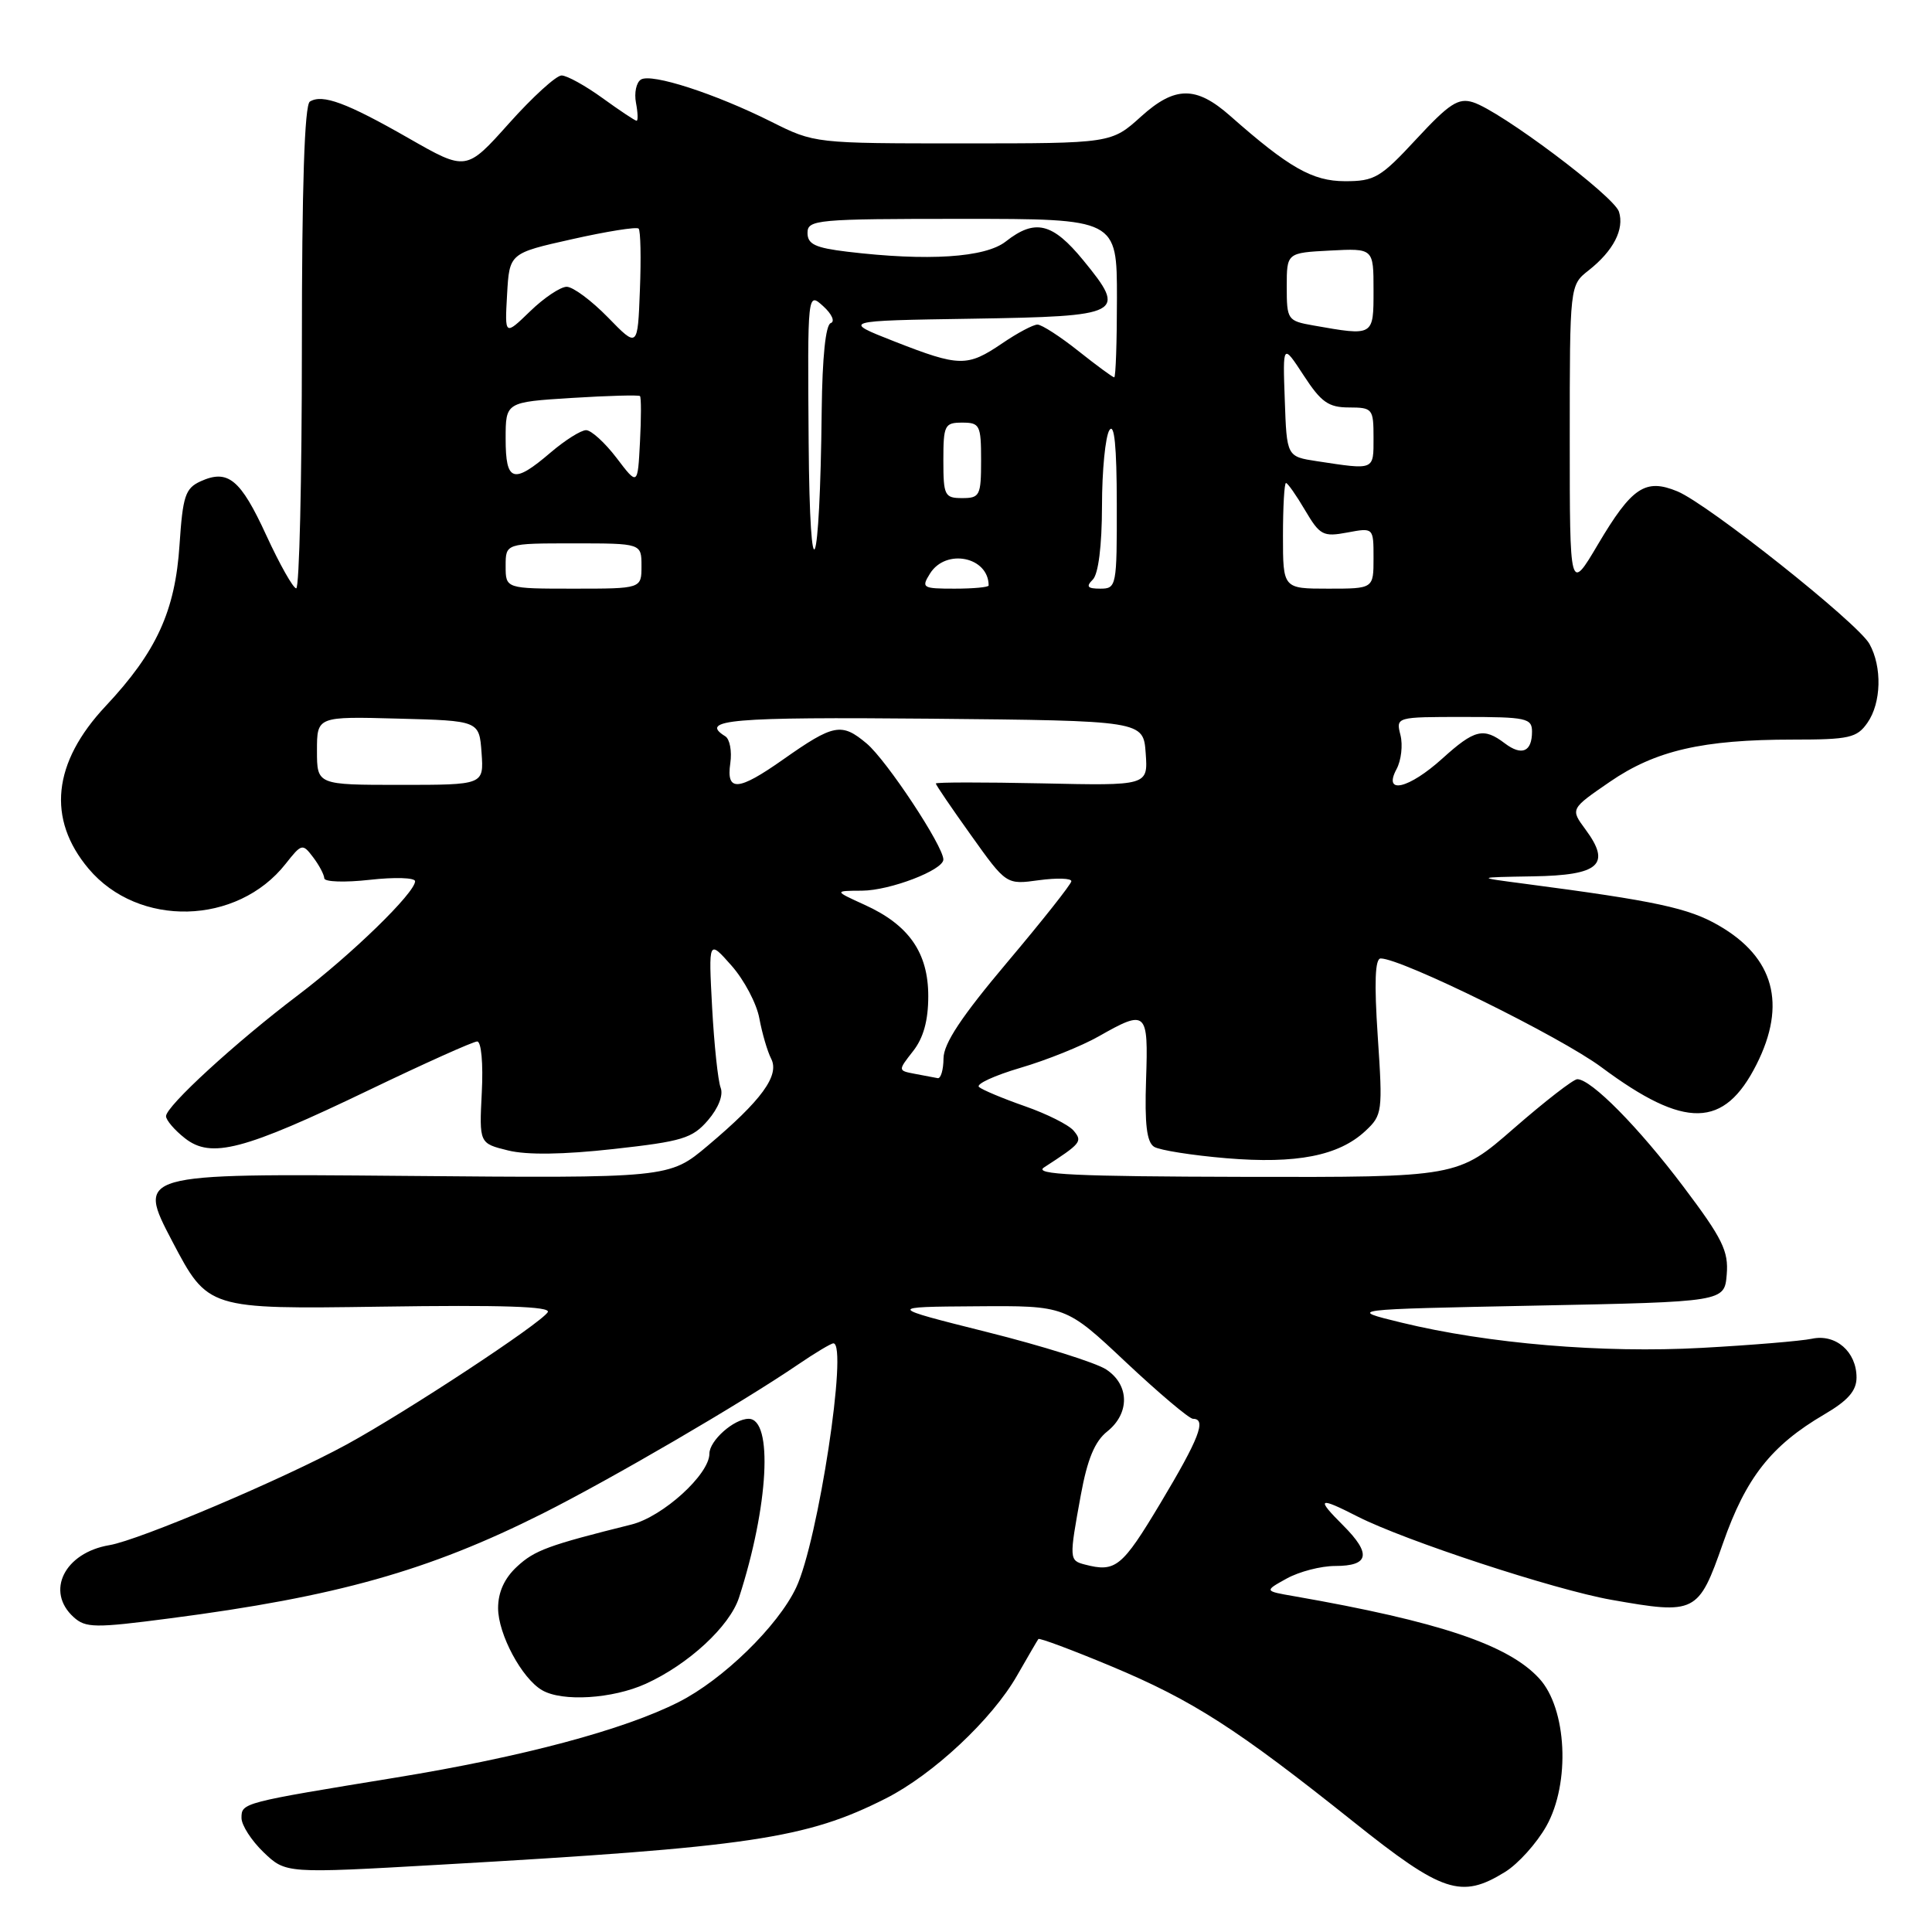 <?xml version="1.0" encoding="UTF-8" standalone="no"?>
<!DOCTYPE svg PUBLIC "-//W3C//DTD SVG 1.1//EN" "http://www.w3.org/Graphics/SVG/1.1/DTD/svg11.dtd" >
<svg xmlns="http://www.w3.org/2000/svg" xmlns:xlink="http://www.w3.org/1999/xlink" version="1.1" viewBox="0 0 256 256">
 <g >
 <path fill="currentColor"
d=" M 199.42 248.05 C 201.16 246.98 203.62 244.24 204.90 241.97 C 208.10 236.27 207.63 226.39 203.95 222.40 C 199.86 217.94 190.67 214.86 171.50 211.51 C 167.50 210.82 167.50 210.82 170.50 209.16 C 172.15 208.25 175.03 207.50 176.91 207.50 C 181.43 207.50 181.75 205.90 177.97 202.12 C 174.33 198.49 174.67 198.28 179.89 200.95 C 186.15 204.14 205.98 210.65 213.50 211.98 C 224.70 213.96 225.05 213.78 228.30 204.50 C 231.34 195.80 234.69 191.54 241.74 187.41 C 244.87 185.58 246.00 184.28 246.00 182.53 C 246.00 179.11 243.24 176.71 240.09 177.39 C 238.67 177.69 232.10 178.24 225.50 178.60 C 212.35 179.32 197.20 178.05 185.69 175.25 C 178.50 173.50 178.50 173.50 203.50 173.00 C 228.50 172.50 228.50 172.50 228.80 168.88 C 229.06 165.78 228.24 164.11 223.06 157.24 C 217.13 149.37 210.84 143.00 209.00 143.00 C 208.48 143.00 204.71 145.93 200.61 149.50 C 193.16 156.00 193.16 156.00 164.83 155.94 C 142.53 155.89 136.89 155.63 138.34 154.69 C 143.27 151.49 143.46 151.26 142.27 149.83 C 141.64 149.06 138.73 147.60 135.81 146.58 C 132.89 145.56 130.15 144.41 129.72 144.03 C 129.29 143.65 131.76 142.51 135.22 141.49 C 138.67 140.48 143.34 138.60 145.59 137.32 C 151.93 133.72 152.17 133.94 151.86 143.06 C 151.66 148.97 151.95 151.35 152.93 151.96 C 153.67 152.41 157.97 153.09 162.49 153.47 C 171.79 154.25 177.39 153.15 180.92 149.86 C 183.17 147.76 183.23 147.33 182.56 137.34 C 182.08 130.17 182.20 127.00 182.95 127.00 C 185.71 127.00 206.77 137.37 212.21 141.42 C 223.28 149.65 228.46 149.55 232.75 141.04 C 236.77 133.07 235.08 126.86 227.74 122.63 C 223.75 120.32 219.44 119.39 202.00 117.10 C 195.50 116.25 195.50 116.25 203.14 116.12 C 211.94 115.98 213.53 114.56 210.08 109.90 C 208.08 107.19 208.08 107.19 213.29 103.61 C 219.35 99.44 225.61 98.00 237.58 98.00 C 245.03 98.00 246.05 97.77 247.44 95.78 C 249.29 93.14 249.41 88.37 247.71 85.32 C 246.16 82.54 226.34 66.80 222.27 65.11 C 218.02 63.35 216.23 64.55 211.74 72.13 C 208.00 78.45 208.00 78.45 208.00 58.12 C 208.00 37.79 208.00 37.79 210.51 35.82 C 213.78 33.24 215.26 30.38 214.52 28.05 C 213.85 25.97 198.82 14.69 195.18 13.55 C 193.24 12.94 192.04 13.72 187.68 18.42 C 182.93 23.55 182.14 24.02 178.19 24.01 C 173.91 24.00 170.78 22.22 163.00 15.35 C 158.49 11.37 155.69 11.39 151.22 15.42 C 147.26 19.00 147.26 19.00 127.60 19.00 C 107.97 19.00 107.93 19.00 102.22 16.14 C 94.73 12.39 86.33 9.68 84.93 10.54 C 84.31 10.92 84.02 12.31 84.27 13.62 C 84.52 14.93 84.56 16.00 84.35 16.00 C 84.15 16.00 82.12 14.65 79.84 13.00 C 77.56 11.35 75.12 10.00 74.41 10.00 C 73.70 10.00 70.57 12.85 67.45 16.34 C 61.78 22.68 61.78 22.68 54.14 18.31 C 45.94 13.62 42.73 12.43 41.06 13.46 C 40.35 13.90 40.00 24.70 40.00 46.06 C 40.00 63.63 39.66 77.98 39.25 77.96 C 38.84 77.94 37.06 74.78 35.29 70.94 C 31.86 63.48 30.21 62.13 26.57 63.78 C 24.55 64.71 24.22 65.72 23.79 72.17 C 23.22 80.97 20.74 86.37 14.00 93.56 C 6.97 101.05 6.19 108.51 11.74 115.11 C 18.34 122.94 31.43 122.62 37.85 114.46 C 39.97 111.77 40.09 111.74 41.49 113.59 C 42.29 114.64 42.95 115.90 42.97 116.38 C 42.99 116.86 45.70 116.95 49.00 116.58 C 52.30 116.21 55.00 116.29 55.00 116.77 C 55.00 118.30 46.58 126.49 39.48 131.87 C 31.22 138.12 22.00 146.58 22.00 147.90 C 22.00 148.42 23.12 149.74 24.50 150.82 C 27.98 153.56 32.26 152.43 48.89 144.44 C 56.25 140.90 62.71 138.00 63.23 138.00 C 63.77 138.00 64.04 140.91 63.84 144.75 C 63.50 151.50 63.50 151.50 67.32 152.44 C 69.81 153.06 74.66 152.99 81.31 152.25 C 90.42 151.24 91.74 150.84 93.81 148.44 C 95.20 146.82 95.87 145.10 95.49 144.13 C 95.14 143.23 94.63 138.45 94.36 133.50 C 93.88 124.50 93.88 124.50 96.93 127.95 C 98.61 129.85 100.27 133.00 100.62 134.95 C 100.98 136.90 101.68 139.30 102.18 140.28 C 103.33 142.50 100.92 145.80 93.78 151.81 C 88.66 156.12 88.66 156.12 53.39 155.81 C 18.12 155.50 18.12 155.50 22.83 164.49 C 27.55 173.47 27.55 173.47 50.40 173.14 C 66.53 172.90 73.05 173.11 72.58 173.87 C 71.65 175.37 53.87 187.07 45.92 191.41 C 37.58 195.96 18.45 204.08 14.50 204.74 C 8.54 205.74 5.99 210.87 9.76 214.28 C 11.35 215.72 12.58 215.74 22.51 214.44 C 44.60 211.57 56.78 208.14 71.90 200.55 C 80.97 195.99 98.19 185.95 105.68 180.85 C 107.98 179.28 110.12 178.00 110.43 178.00 C 112.40 178.00 108.39 204.27 105.49 210.37 C 103.08 215.47 95.79 222.57 89.93 225.53 C 82.68 229.21 69.22 232.80 52.50 235.53 C 32.06 238.87 32.00 238.88 32.00 240.89 C 32.00 241.85 33.32 243.89 34.93 245.44 C 37.87 248.25 37.87 248.25 58.18 247.09 C 99.39 244.75 106.84 243.64 117.38 238.30 C 123.64 235.13 131.45 227.83 134.76 222.03 C 136.19 219.54 137.46 217.35 137.59 217.18 C 137.71 217.00 142.08 218.63 147.30 220.81 C 158.05 225.31 163.90 229.07 179.31 241.37 C 191.14 250.82 193.61 251.64 199.42 248.05 Z  M 85.57 223.11 C 91.23 220.54 96.68 215.50 97.92 211.70 C 101.84 199.61 102.47 188.00 99.20 188.00 C 97.25 188.00 94.00 190.89 94.00 192.62 C 94.00 195.37 87.83 200.97 83.66 202.01 C 72.63 204.76 70.84 205.42 68.51 207.58 C 66.84 209.12 66.00 210.97 66.00 213.08 C 66.00 216.53 69.14 222.40 71.83 223.96 C 74.50 225.52 81.16 225.11 85.57 223.11 Z  M 143.75 207.31 C 141.67 206.77 141.66 206.59 143.21 198.12 C 144.08 193.36 145.06 190.99 146.71 189.68 C 149.73 187.27 149.67 183.48 146.56 181.45 C 145.21 180.57 138.13 178.34 130.81 176.51 C 117.50 173.17 117.50 173.17 129.36 173.09 C 141.22 173.00 141.22 173.00 149.19 180.50 C 153.58 184.62 157.58 188.00 158.08 188.00 C 159.91 188.00 158.90 190.60 153.75 199.20 C 148.67 207.68 147.82 208.37 143.75 207.31 Z  M 121.23 142.29 C 118.97 141.86 118.97 141.86 120.98 139.29 C 122.36 137.54 123.00 135.23 123.00 132.00 C 123.00 126.24 120.44 122.56 114.58 119.90 C 110.50 118.04 110.50 118.04 114.22 118.02 C 117.93 118.00 125.00 115.29 125.00 113.89 C 125.00 112.11 117.49 100.75 114.84 98.52 C 111.51 95.72 110.47 95.92 103.75 100.65 C 97.80 104.84 96.21 104.95 96.77 101.12 C 97.00 99.53 96.70 97.93 96.10 97.56 C 92.54 95.36 96.89 94.99 123.25 95.23 C 151.50 95.50 151.50 95.50 151.81 99.80 C 152.12 104.11 152.12 104.11 138.06 103.80 C 130.32 103.64 124.00 103.64 124.00 103.82 C 124.00 104.00 126.10 107.09 128.67 110.68 C 133.34 117.23 133.34 117.23 137.67 116.63 C 140.05 116.31 141.98 116.37 141.96 116.77 C 141.93 117.17 138.11 122.00 133.47 127.50 C 127.40 134.70 125.03 138.27 125.02 140.25 C 125.01 141.76 124.66 142.94 124.25 142.86 C 123.84 142.79 122.48 142.53 121.23 142.29 Z  M 42.00 99.47 C 42.00 94.93 42.00 94.93 52.75 95.22 C 63.50 95.50 63.50 95.50 63.81 99.75 C 64.11 104.00 64.11 104.00 53.06 104.00 C 42.00 104.00 42.00 104.00 42.00 99.47 Z  M 185.05 101.91 C 185.67 100.76 185.90 98.73 185.57 97.41 C 184.96 95.00 184.96 95.00 193.98 95.00 C 202.24 95.00 203.00 95.16 203.00 96.94 C 203.00 99.62 201.65 100.20 199.40 98.50 C 196.58 96.36 195.39 96.65 191.13 100.50 C 186.66 104.54 183.21 105.34 185.05 101.91 Z  M 67.00 75.00 C 67.00 72.00 67.00 72.00 76.00 72.00 C 85.00 72.00 85.00 72.00 85.00 75.00 C 85.00 78.00 85.00 78.00 76.00 78.00 C 67.00 78.00 67.00 78.00 67.00 75.00 Z  M 107.15 58.60 C 107.00 38.69 107.00 38.69 109.08 40.57 C 110.23 41.61 110.67 42.61 110.08 42.81 C 109.40 43.03 108.96 47.35 108.88 54.33 C 108.65 76.44 107.31 79.73 107.15 58.60 Z  M 123.23 76.00 C 125.34 72.62 131.00 73.78 131.00 77.58 C 131.00 77.81 128.97 78.00 126.49 78.00 C 122.23 78.00 122.05 77.89 123.23 76.00 Z  M 144.80 76.80 C 145.54 76.06 146.01 72.35 146.02 67.05 C 146.02 62.35 146.47 57.83 147.00 57.00 C 147.66 55.98 147.97 59.12 147.98 66.75 C 148.00 77.68 147.94 78.00 145.80 78.00 C 144.09 78.00 143.87 77.73 144.80 76.80 Z  M 170.00 71.00 C 170.00 67.15 170.18 64.00 170.40 64.00 C 170.62 64.00 171.76 65.62 172.93 67.61 C 174.89 70.93 175.32 71.16 178.53 70.56 C 182.00 69.91 182.00 69.91 182.00 73.95 C 182.00 78.00 182.00 78.00 176.00 78.00 C 170.00 78.00 170.00 78.00 170.00 71.00 Z  M 125.00 61.00 C 125.00 56.33 125.17 56.00 127.50 56.00 C 129.83 56.00 130.00 56.33 130.00 61.00 C 130.00 65.67 129.83 66.00 127.50 66.00 C 125.17 66.00 125.00 65.67 125.00 61.00 Z  M 81.70 60.68 C 80.16 58.66 78.34 57.00 77.66 57.00 C 76.98 57.00 74.87 58.33 72.96 59.96 C 68.02 64.19 67.00 63.88 67.00 58.14 C 67.00 53.28 67.00 53.28 75.75 52.73 C 80.56 52.43 84.64 52.32 84.80 52.48 C 84.97 52.64 84.97 55.38 84.80 58.57 C 84.50 64.37 84.50 64.37 81.70 60.68 Z  M 174.50 61.11 C 170.50 60.50 170.50 60.50 170.24 53.00 C 169.97 45.50 169.97 45.50 172.74 49.74 C 175.05 53.29 176.03 53.99 178.75 53.99 C 181.87 54.00 182.00 54.16 182.00 58.00 C 182.00 62.36 182.19 62.28 174.50 61.11 Z  M 142.89 46.51 C 140.48 44.59 138.04 43.02 137.48 43.01 C 136.92 43.00 134.81 44.12 132.79 45.50 C 128.16 48.64 127.14 48.62 118.53 45.25 C 111.52 42.50 111.52 42.50 128.80 42.23 C 148.83 41.91 149.38 41.62 143.54 34.49 C 139.46 29.51 137.15 28.95 133.27 32.00 C 130.55 34.14 122.92 34.63 112.25 33.35 C 108.02 32.84 107.00 32.36 107.00 30.86 C 107.00 29.11 108.18 29.00 127.50 29.00 C 148.00 29.00 148.00 29.00 148.00 39.50 C 148.00 45.28 147.84 50.00 147.64 50.00 C 147.44 50.00 145.31 48.43 142.89 46.51 Z  M 80.55 42.05 C 78.37 39.82 75.92 38.00 75.09 38.00 C 74.27 38.00 72.08 39.46 70.24 41.25 C 66.88 44.50 66.88 44.50 67.19 39.03 C 67.50 33.55 67.50 33.55 75.82 31.69 C 80.40 30.66 84.36 30.03 84.62 30.29 C 84.88 30.54 84.96 34.21 84.79 38.43 C 84.50 46.11 84.50 46.11 80.55 42.05 Z  M 174.00 43.12 C 170.61 42.52 170.50 42.36 170.50 38.00 C 170.50 33.50 170.50 33.50 176.25 33.20 C 182.00 32.90 182.00 32.90 182.00 38.45 C 182.00 44.58 182.06 44.54 174.00 43.12 Z "/>
</g>
</svg>